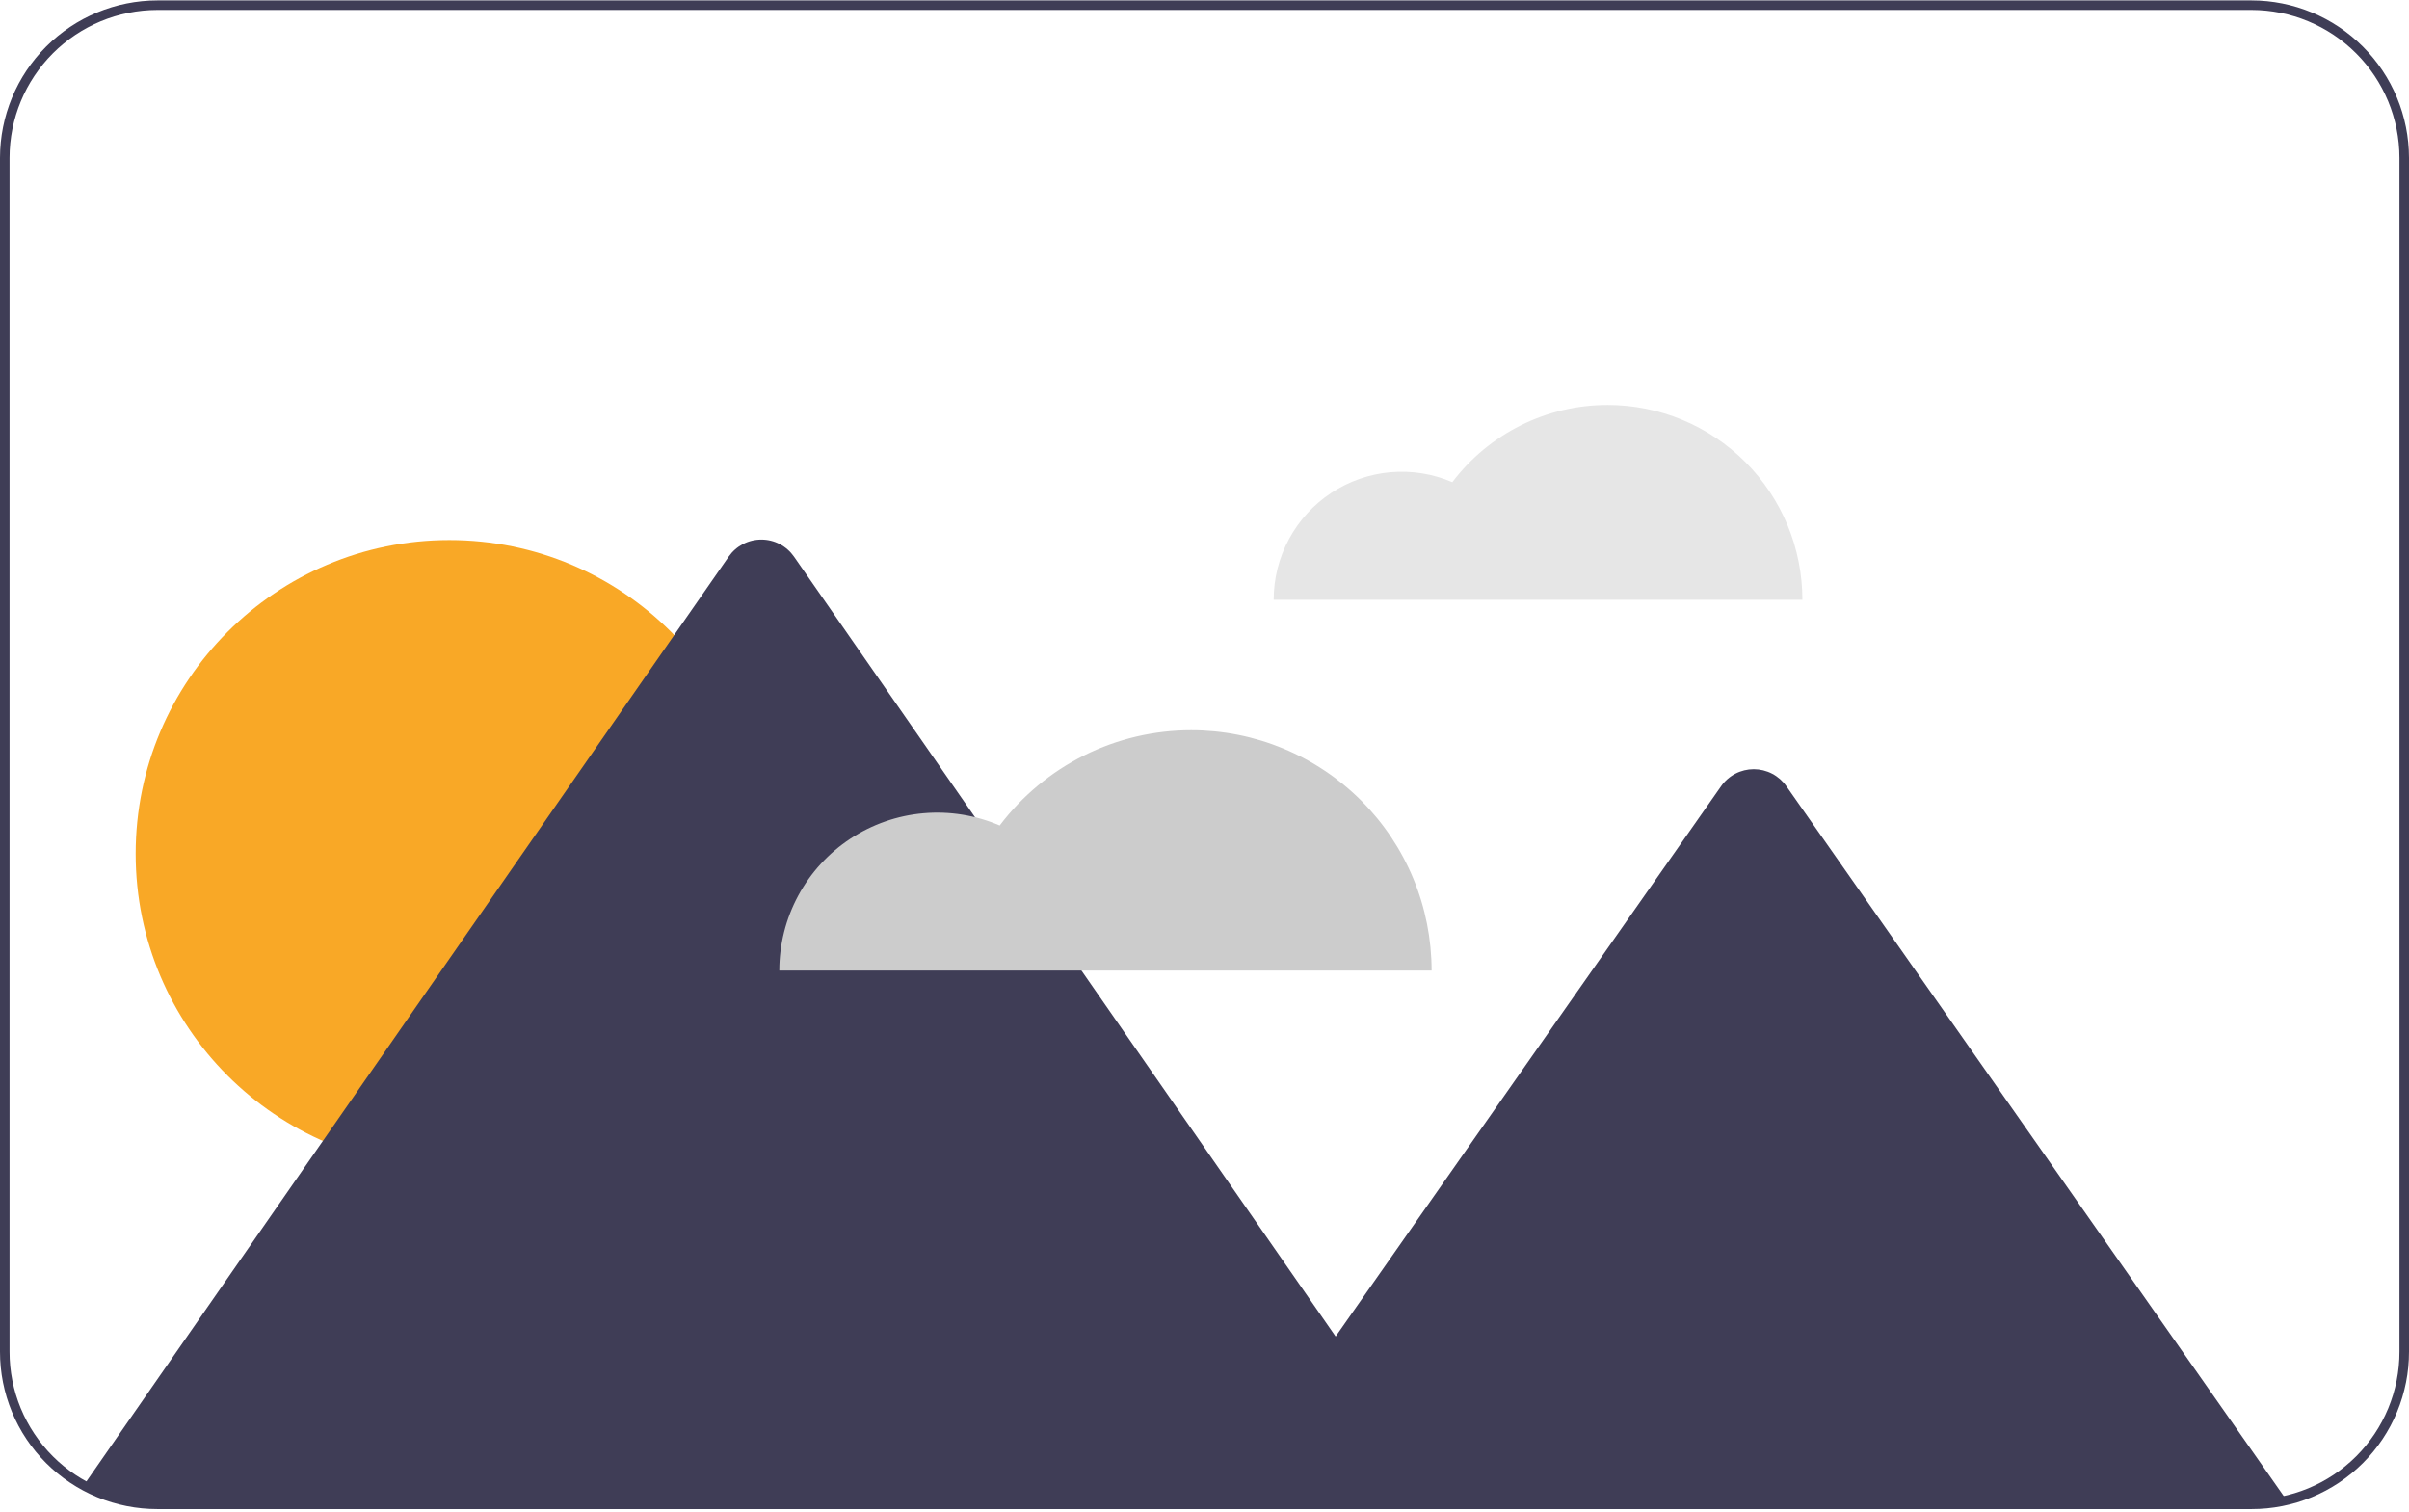 <svg width="505" height="317" viewBox="0 0 505 317" fill="none" xmlns="http://www.w3.org/2000/svg">
<path d="M337.003 84.885C330.695 84.88 324.471 86.339 318.823 89.148C313.174 91.957 308.255 96.038 304.452 101.07C300.369 99.314 295.914 98.598 291.487 98.988C287.06 99.378 282.799 100.861 279.086 103.305C275.374 105.748 272.326 109.075 270.217 112.987C268.108 116.899 267.004 121.274 267.002 125.718H377.836C377.836 120.356 376.78 115.046 374.728 110.092C372.676 105.138 369.668 100.636 365.876 96.844C362.085 93.053 357.583 90.045 352.629 87.993C347.675 85.941 342.365 84.885 337.003 84.885Z" fill="#E6E6E6"/>
<path d="M94.197 244.718C130.513 244.718 159.954 215.277 159.954 178.96C159.954 142.644 130.513 113.203 94.197 113.203C57.88 113.203 28.439 142.644 28.439 178.96C28.439 215.277 57.88 244.718 94.197 244.718Z" fill="#F9A826"/>
<path d="M479.36 314.477C476.948 315.045 474.478 315.331 472 315.327H33C27.593 315.336 22.273 313.97 17.54 311.357L18.71 309.677L67.69 239.147L140.27 134.657L141.33 133.127L152.75 116.687C153.517 115.581 154.541 114.677 155.734 114.052C156.927 113.428 158.254 113.102 159.6 113.102C160.946 113.102 162.273 113.428 163.466 114.052C164.659 114.677 165.683 115.581 166.45 116.687L204.39 171.297V171.307L226.71 203.447L279.99 280.147L360.8 164.797C361.569 163.697 362.593 162.799 363.784 162.178C364.974 161.558 366.297 161.235 367.64 161.235C368.982 161.235 370.305 161.558 371.496 162.178C372.687 162.799 373.71 163.697 374.48 164.797L426.32 238.787L429.3 243.037L479.36 314.477Z" fill="#3F3D56"/>
<path d="M249.73 153.067C241.947 153.061 234.269 154.861 227.3 158.327C220.331 161.792 214.262 166.827 209.569 173.036C204.532 170.869 199.036 169.986 193.574 170.467C188.112 170.948 182.855 172.778 178.275 175.793C173.694 178.807 169.934 182.912 167.332 187.739C164.73 192.565 163.367 197.962 163.366 203.445H300.109C300.109 196.83 298.806 190.279 296.274 184.166C293.742 178.054 290.031 172.5 285.353 167.822C280.675 163.144 275.121 159.433 269.009 156.901C262.897 154.37 256.346 153.067 249.73 153.067V153.067Z" fill="#CCCCCC"/>
<path d="M472 316.327H33C28.665 316.331 24.372 315.48 20.367 313.823C16.361 312.166 12.722 309.735 9.657 306.67C6.592 303.605 4.161 299.966 2.504 295.96C0.847 291.955 -0.004 287.662 1.35988e-05 283.327V33.087C0.01 24.338 3.49 15.95 9.676 9.764C15.863 3.577 24.251 0.097 33 0.087H472C480.749 0.097 489.137 3.577 495.324 9.764C501.51 15.95 504.99 24.338 505 33.087V283.327C505.005 287.662 504.155 291.955 502.498 295.961C500.842 299.967 498.411 303.607 495.346 306.673C492.28 309.738 488.64 312.169 484.634 313.825C480.628 315.482 476.335 316.332 472 316.327V316.327ZM33 2.087C24.781 2.097 16.902 5.366 11.09 11.177C5.278 16.989 2.009 24.868 2 33.087V283.327C1.996 287.399 2.795 291.432 4.352 295.195C5.908 298.958 8.192 302.376 11.071 305.256C13.95 308.135 17.369 310.419 21.132 311.975C24.895 313.532 28.928 314.331 33 314.327H472C476.072 314.332 480.106 313.533 483.869 311.977C487.632 310.421 491.051 308.138 493.931 305.258C496.811 302.378 499.094 298.959 500.65 295.196C502.206 291.433 503.005 287.399 503 283.327V33.087C502.991 24.868 499.722 16.989 493.91 11.177C488.098 5.366 480.219 2.097 472 2.087H33Z" fill="#3F3D56"/>
</svg>
